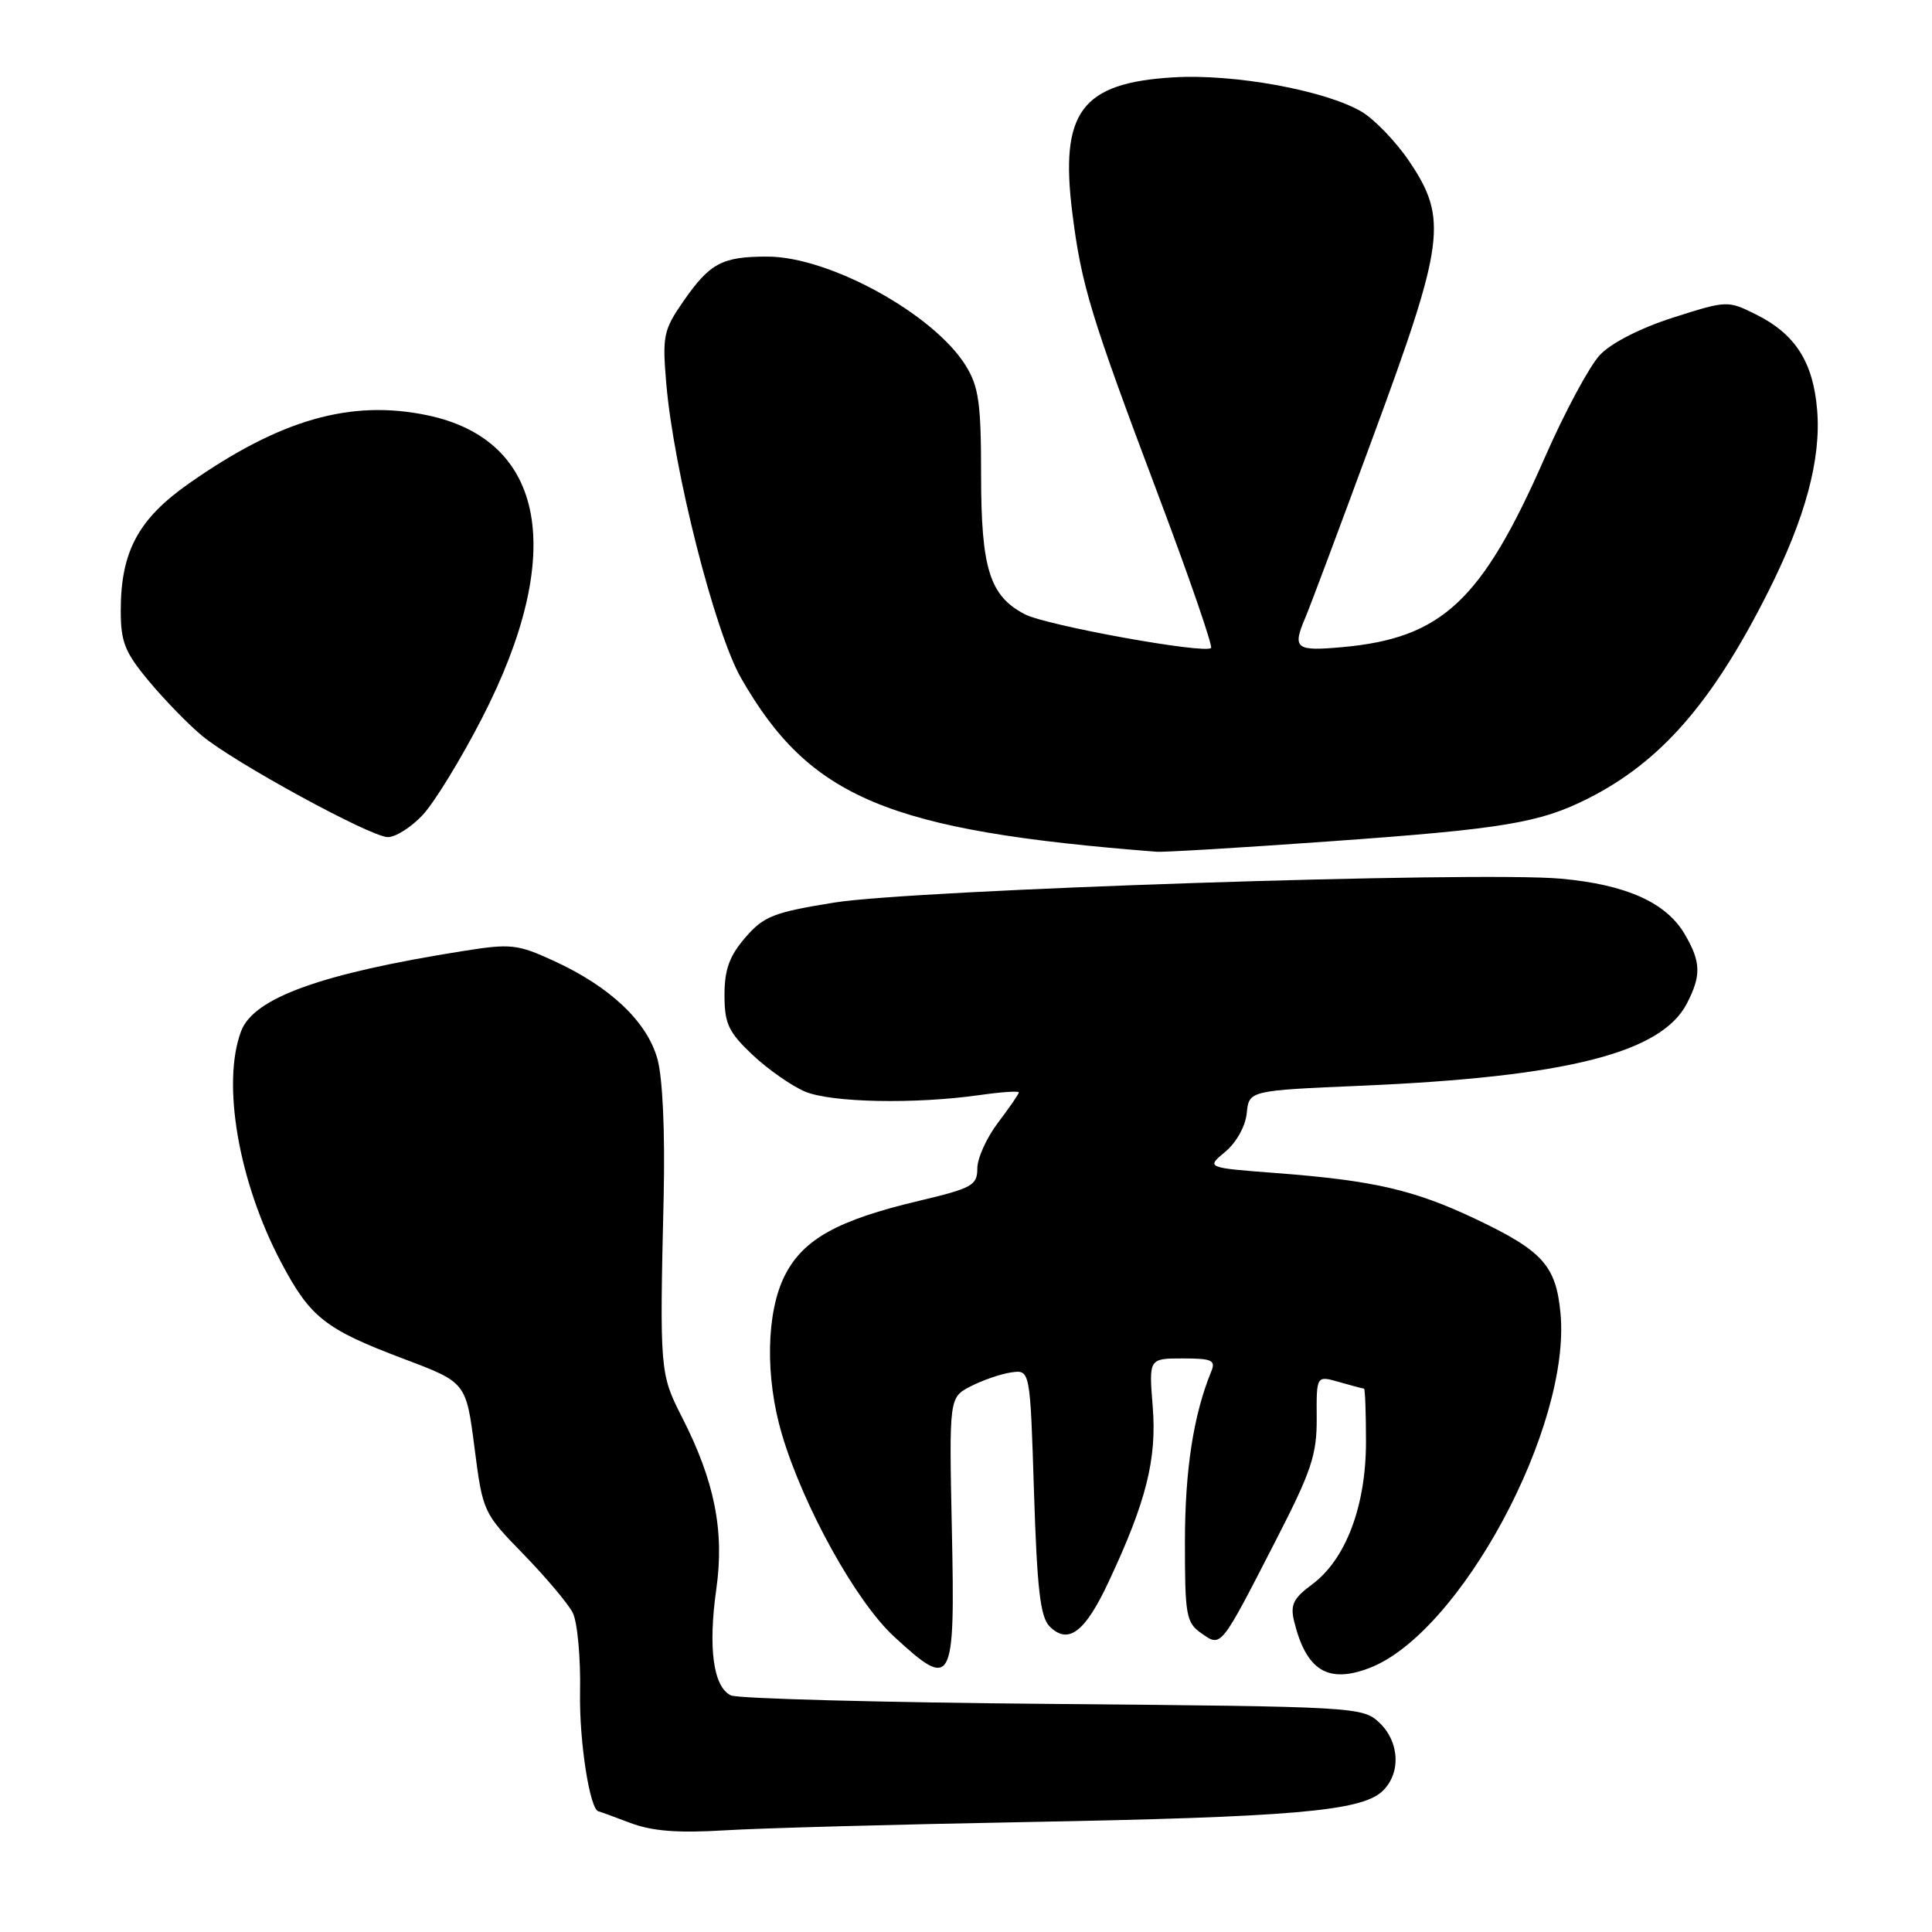 <?xml version="1.0" encoding="UTF-8" standalone="no"?>
<!DOCTYPE svg PUBLIC "-//W3C//DTD SVG 1.1//EN" "http://www.w3.org/Graphics/SVG/1.1/DTD/svg11.dtd" >
<svg xmlns="http://www.w3.org/2000/svg" xmlns:xlink="http://www.w3.org/1999/xlink" version="1.1" viewBox="0 0 256 256">
 <g >
 <path fill="currentColor"
d=" M 136.00 241.43 C 170.96 240.79 180.24 239.99 183.10 237.41 C 185.66 235.09 185.50 230.82 182.75 228.24 C 180.55 226.18 179.57 226.13 139.50 225.78 C 116.95 225.59 97.76 225.08 96.85 224.65 C 94.52 223.54 93.81 218.40 94.91 210.60 C 96.01 202.85 94.70 196.25 90.34 187.73 C 87.44 182.04 87.40 181.59 87.94 158.50 C 88.13 150.02 87.81 142.86 87.12 140.34 C 85.75 135.38 80.85 130.74 73.38 127.32 C 68.55 125.10 67.68 125.01 61.34 126.02 C 42.56 129.00 33.63 132.22 31.96 136.61 C 29.34 143.50 31.61 156.62 37.27 167.31 C 41.11 174.57 43.09 176.13 53.45 180.04 C 61.76 183.17 61.76 183.17 62.87 191.80 C 63.97 200.36 64.03 200.47 69.38 205.96 C 72.34 209.01 75.28 212.49 75.89 213.70 C 76.51 214.91 76.95 219.65 76.86 224.24 C 76.74 230.77 78.17 239.91 79.33 240.02 C 79.42 240.02 81.30 240.71 83.50 241.54 C 86.42 242.64 89.79 242.91 96.00 242.53 C 100.67 242.24 118.67 241.75 136.00 241.43 Z  M 181.43 221.03 C 193.45 216.46 208.22 189.03 206.77 173.97 C 206.17 167.69 204.40 165.74 195.54 161.53 C 187.37 157.66 182.06 156.43 169.15 155.44 C 159.81 154.73 159.81 154.73 162.36 152.61 C 163.82 151.40 165.03 149.23 165.20 147.50 C 165.50 144.50 165.50 144.50 180.50 143.86 C 207.59 142.69 220.13 139.52 223.52 132.97 C 225.44 129.25 225.39 127.47 223.25 123.81 C 220.79 119.59 215.51 117.22 206.83 116.43 C 195.72 115.43 121.18 117.88 110.50 119.60 C 102.49 120.90 101.20 121.40 98.75 124.24 C 96.65 126.68 96.00 128.46 96.00 131.84 C 96.00 135.65 96.52 136.75 99.72 139.78 C 101.77 141.71 104.91 143.90 106.69 144.65 C 110.18 146.10 121.21 146.32 129.75 145.11 C 132.64 144.70 135.00 144.53 135.00 144.75 C 135.00 144.96 133.76 146.76 132.25 148.75 C 130.74 150.73 129.50 153.47 129.50 154.82 C 129.50 157.07 128.82 157.44 121.76 159.12 C 111.00 161.67 106.45 164.19 104.01 168.97 C 101.52 173.86 101.36 182.47 103.61 190.06 C 106.45 199.62 113.43 212.22 118.45 216.84 C 126.22 224.01 126.56 223.40 126.13 202.82 C 125.76 185.17 125.76 185.17 128.63 183.69 C 130.21 182.88 132.62 182.05 134.00 181.85 C 136.50 181.50 136.50 181.50 137.01 197.73 C 137.42 210.60 137.85 214.28 139.08 215.51 C 141.54 217.97 143.76 216.30 146.88 209.64 C 151.89 198.96 153.30 193.36 152.74 186.36 C 152.23 180.00 152.23 180.00 156.72 180.00 C 160.61 180.00 161.12 180.24 160.49 181.75 C 158.15 187.45 157.02 194.74 157.01 204.19 C 157.00 214.05 157.17 215.01 159.18 216.41 C 161.85 218.28 161.66 218.52 169.11 204.00 C 173.78 194.91 174.50 192.75 174.47 187.88 C 174.43 182.26 174.43 182.26 177.46 183.13 C 179.13 183.61 180.60 184.00 180.74 184.00 C 180.88 184.00 181.00 187.18 181.00 191.06 C 181.00 199.56 178.32 206.65 173.85 209.95 C 171.36 211.79 170.95 212.66 171.48 214.84 C 173.08 221.34 175.94 223.12 181.43 221.03 Z  M 176.24 111.48 C 199.13 109.85 204.01 109.04 210.38 105.83 C 220.05 100.96 226.89 93.12 234.28 78.44 C 239.23 68.61 241.32 60.85 240.78 54.32 C 240.25 47.94 237.88 44.25 232.63 41.64 C 228.94 39.81 228.81 39.81 221.70 42.08 C 217.38 43.46 213.50 45.44 212.00 47.03 C 210.62 48.49 207.34 54.59 204.71 60.59 C 196.36 79.62 191.10 84.55 177.86 85.75 C 171.65 86.31 171.21 85.95 172.98 81.80 C 173.53 80.53 177.58 69.72 181.98 57.76 C 191.44 32.12 191.85 28.98 186.75 21.40 C 184.96 18.75 182.08 15.76 180.35 14.76 C 175.49 11.95 163.44 9.76 155.47 10.25 C 143.28 10.98 140.41 14.84 142.09 28.22 C 143.29 37.79 144.52 41.82 153.43 65.48 C 157.56 76.44 160.72 85.61 160.47 85.86 C 159.65 86.68 138.69 82.89 135.81 81.40 C 131.14 78.98 130.00 75.37 130.00 62.92 C 130.00 53.45 129.69 51.24 127.98 48.47 C 123.75 41.62 109.90 34.00 101.68 34.00 C 95.67 34.00 94.07 34.85 90.53 39.95 C 87.92 43.72 87.75 44.53 88.28 50.76 C 89.24 62.22 94.70 83.73 98.19 89.84 C 107.30 105.75 117.65 110.08 153.24 112.86 C 154.19 112.94 164.54 112.32 176.24 111.48 Z  M 56.01 107.99 C 57.56 106.33 61.11 100.53 63.90 95.10 C 75.07 73.35 72.33 58.29 56.60 55.02 C 46.45 52.91 37.11 55.59 25.04 64.06 C 18.32 68.77 16.00 73.09 16.00 80.91 C 16.00 85.07 16.54 86.44 19.75 90.28 C 21.81 92.75 24.97 96.00 26.78 97.50 C 31.00 101.01 48.94 110.81 51.35 110.92 C 52.37 110.96 54.46 109.64 56.01 107.99 Z "/>
</g>
</svg>